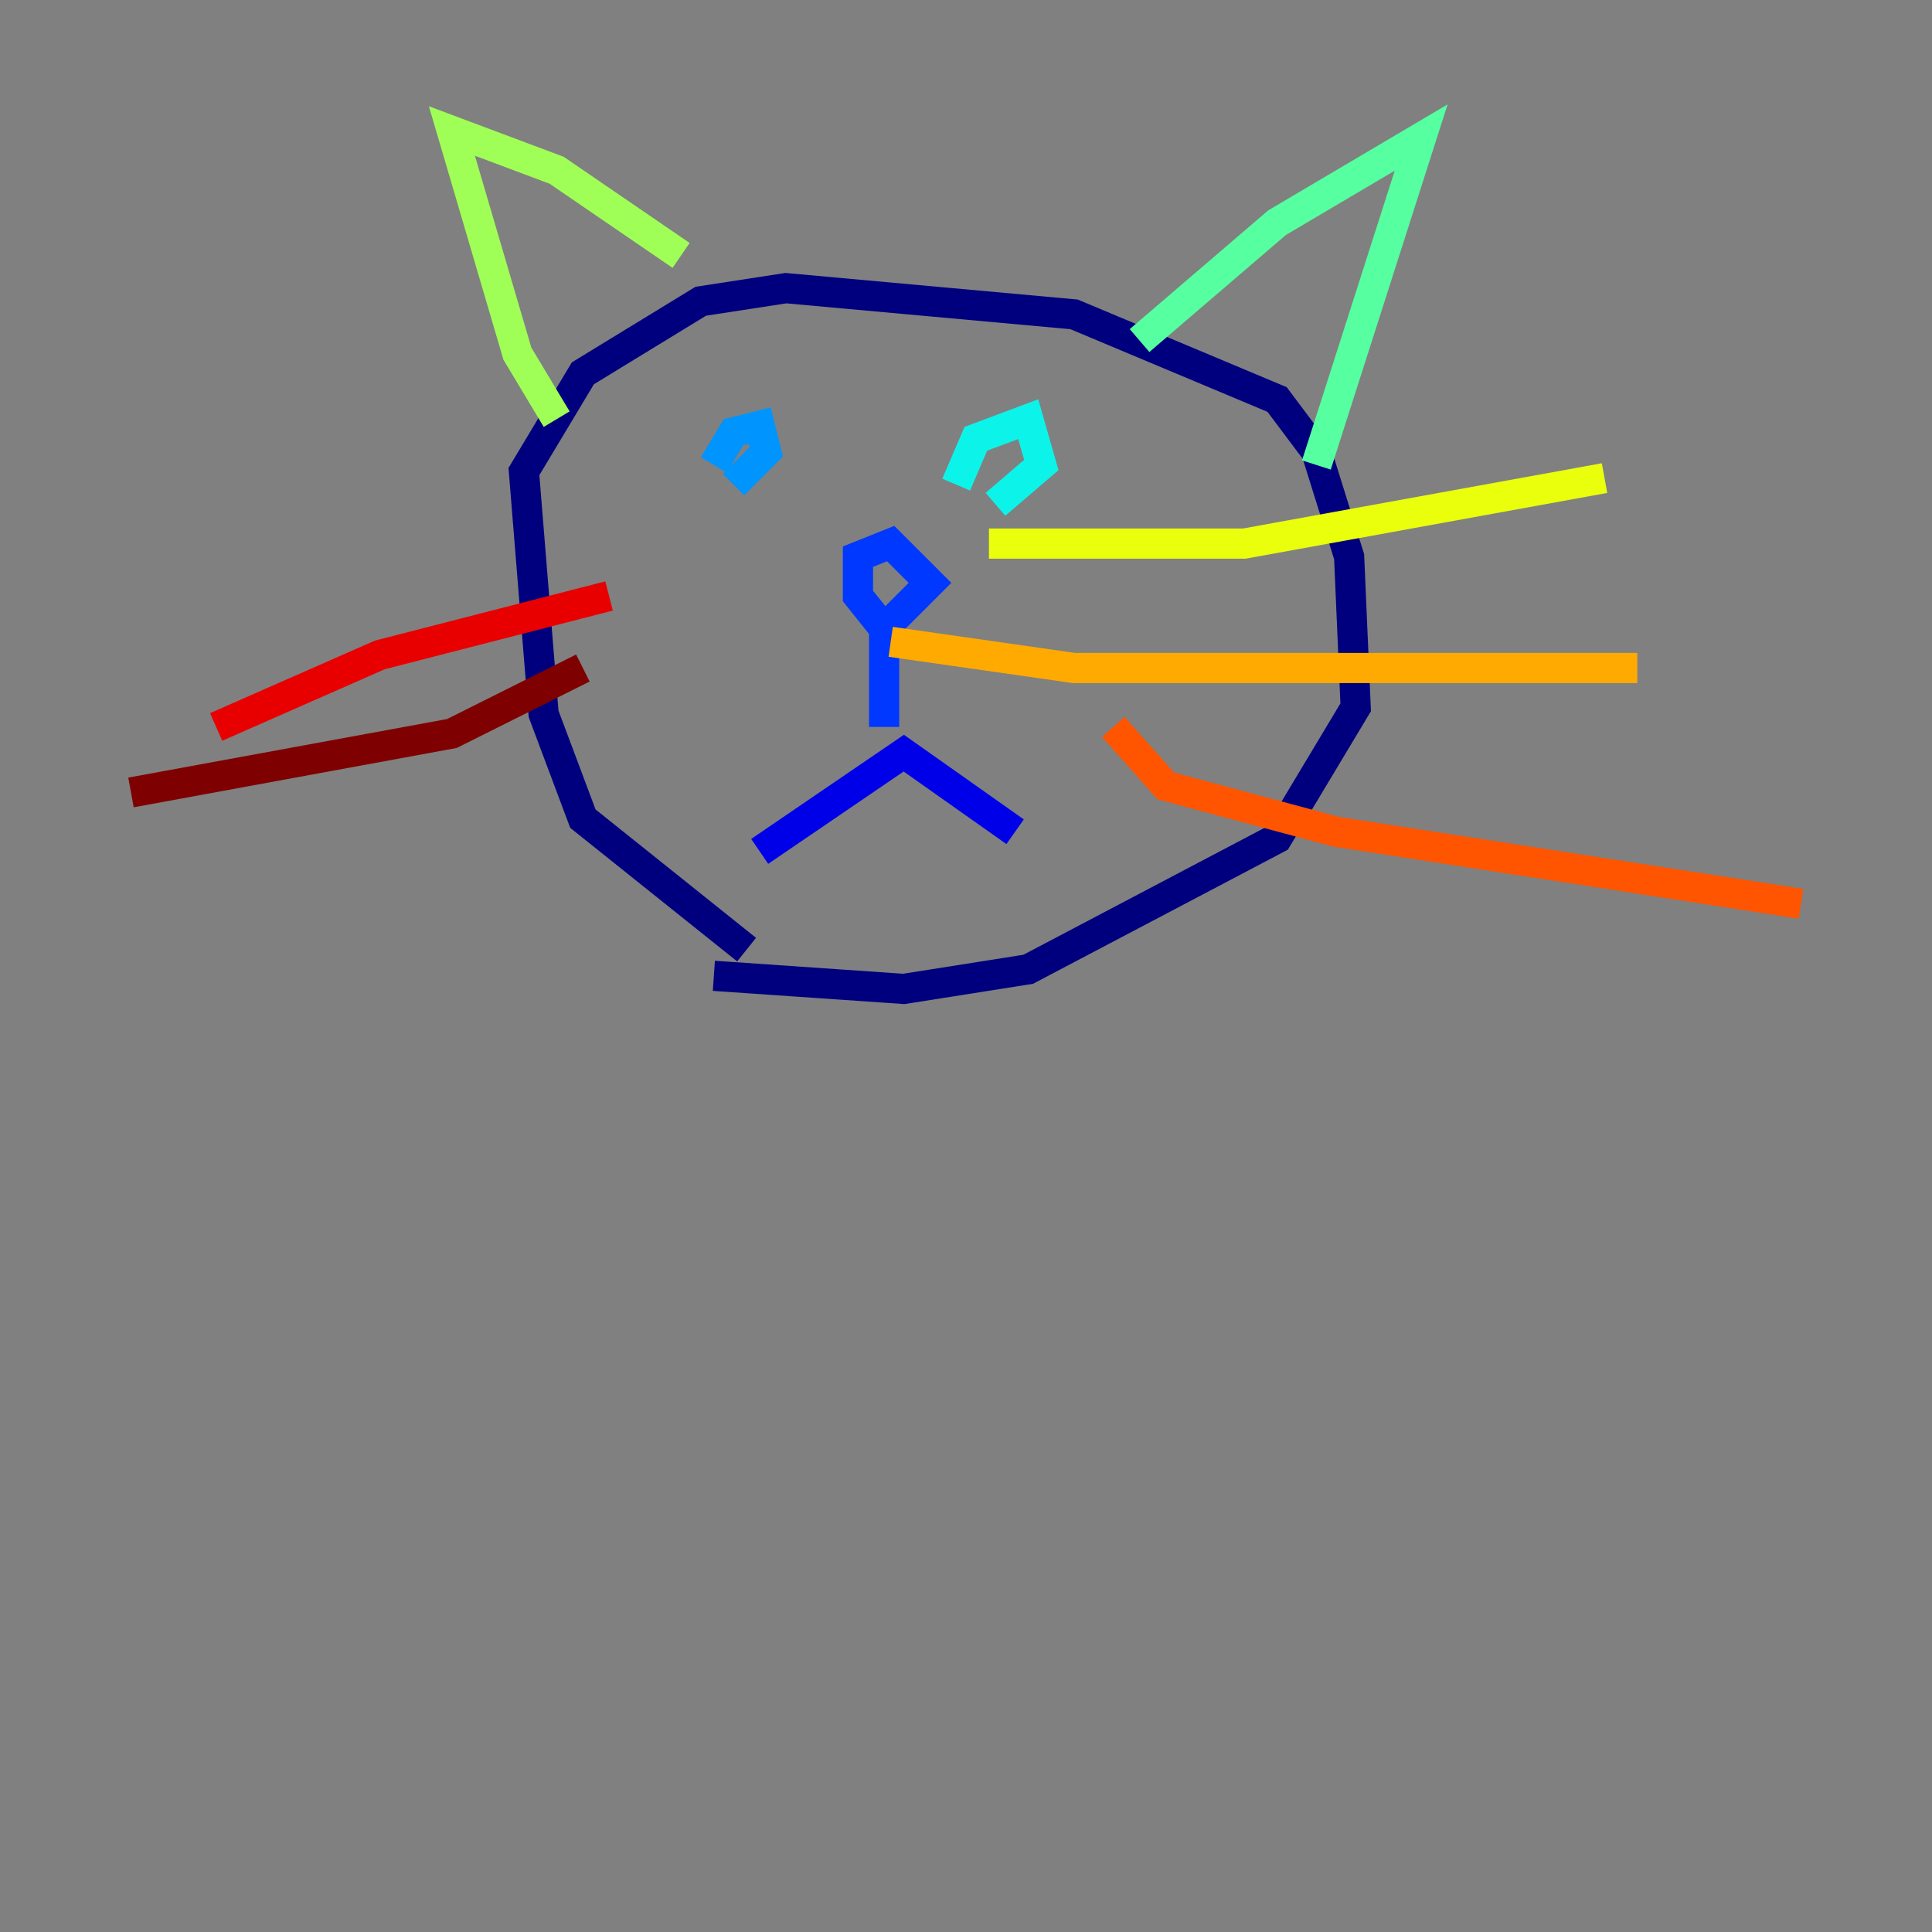<?xml version="1.0" encoding="utf-8" ?>
<svg baseProfile="tiny" height="128" version="1.2" viewBox="0,0,128,128" width="128" xmlns="http://www.w3.org/2000/svg" xmlns:ev="http://www.w3.org/2001/xml-events" xmlns:xlink="http://www.w3.org/1999/xlink"><rect x="0" y="0" width="128" height="128" fill="#808080" stroke="none"/><defs /><polyline fill="none" points="49.464,62.915 38.617,54.237 36.014,47.295 34.712,31.241 38.617,24.732 46.427,19.959 52.068,19.091 71.159,20.827 84.61,26.468 87.214,29.939 89.383,36.881 89.817,46.861 84.61,55.539 68.122,64.217 59.878,65.519 47.295,64.651" stroke="#00007f" stroke-width="2" /><polyline fill="none" points="50.332,56.407 59.878,49.898 67.254,55.105" stroke="#0000e8" stroke-width="2" /><polyline fill="none" points="58.576,48.163 58.576,41.654 56.841,39.485 56.841,36.881 59.01,36.014 61.614,38.617 58.142,42.088" stroke="#0038ff" stroke-width="2" /><polyline fill="none" points="47.295,30.807 48.597,28.637 50.332,28.203 50.766,29.939 48.597,32.108" stroke="#0094ff" stroke-width="2" /><polyline fill="none" points="63.349,32.108 64.651,29.071 68.122,27.77 68.99,30.807 65.953,33.41" stroke="#0cf4ea" stroke-width="2" /><polyline fill="none" points="75.498,22.563 84.61,14.752 94.156,9.112 87.214,30.807" stroke="#56ffa0" stroke-width="2" /><polyline fill="none" points="36.881,27.77 34.278,23.43 29.939,8.678 36.881,11.281 45.125,16.922" stroke="#a0ff56" stroke-width="2" /><polyline fill="none" points="65.519,36.014 82.441,36.014 106.305,31.675" stroke="#eaff0c" stroke-width="2" /><polyline fill="none" points="59.01,42.522 71.159,44.258 108.475,44.258" stroke="#ffaa00" stroke-width="2" /><polyline fill="none" points="73.763,48.163 77.234,52.068 88.515,55.105 119.322,59.878" stroke="#ff5500" stroke-width="2" /><polyline fill="none" points="40.352,39.485 25.166,43.39 14.319,48.163" stroke="#e80000" stroke-width="2" /><polyline fill="none" points="38.617,44.258 29.939,48.597 8.678,52.502" stroke="#7f0000" stroke-width="2" /></svg>